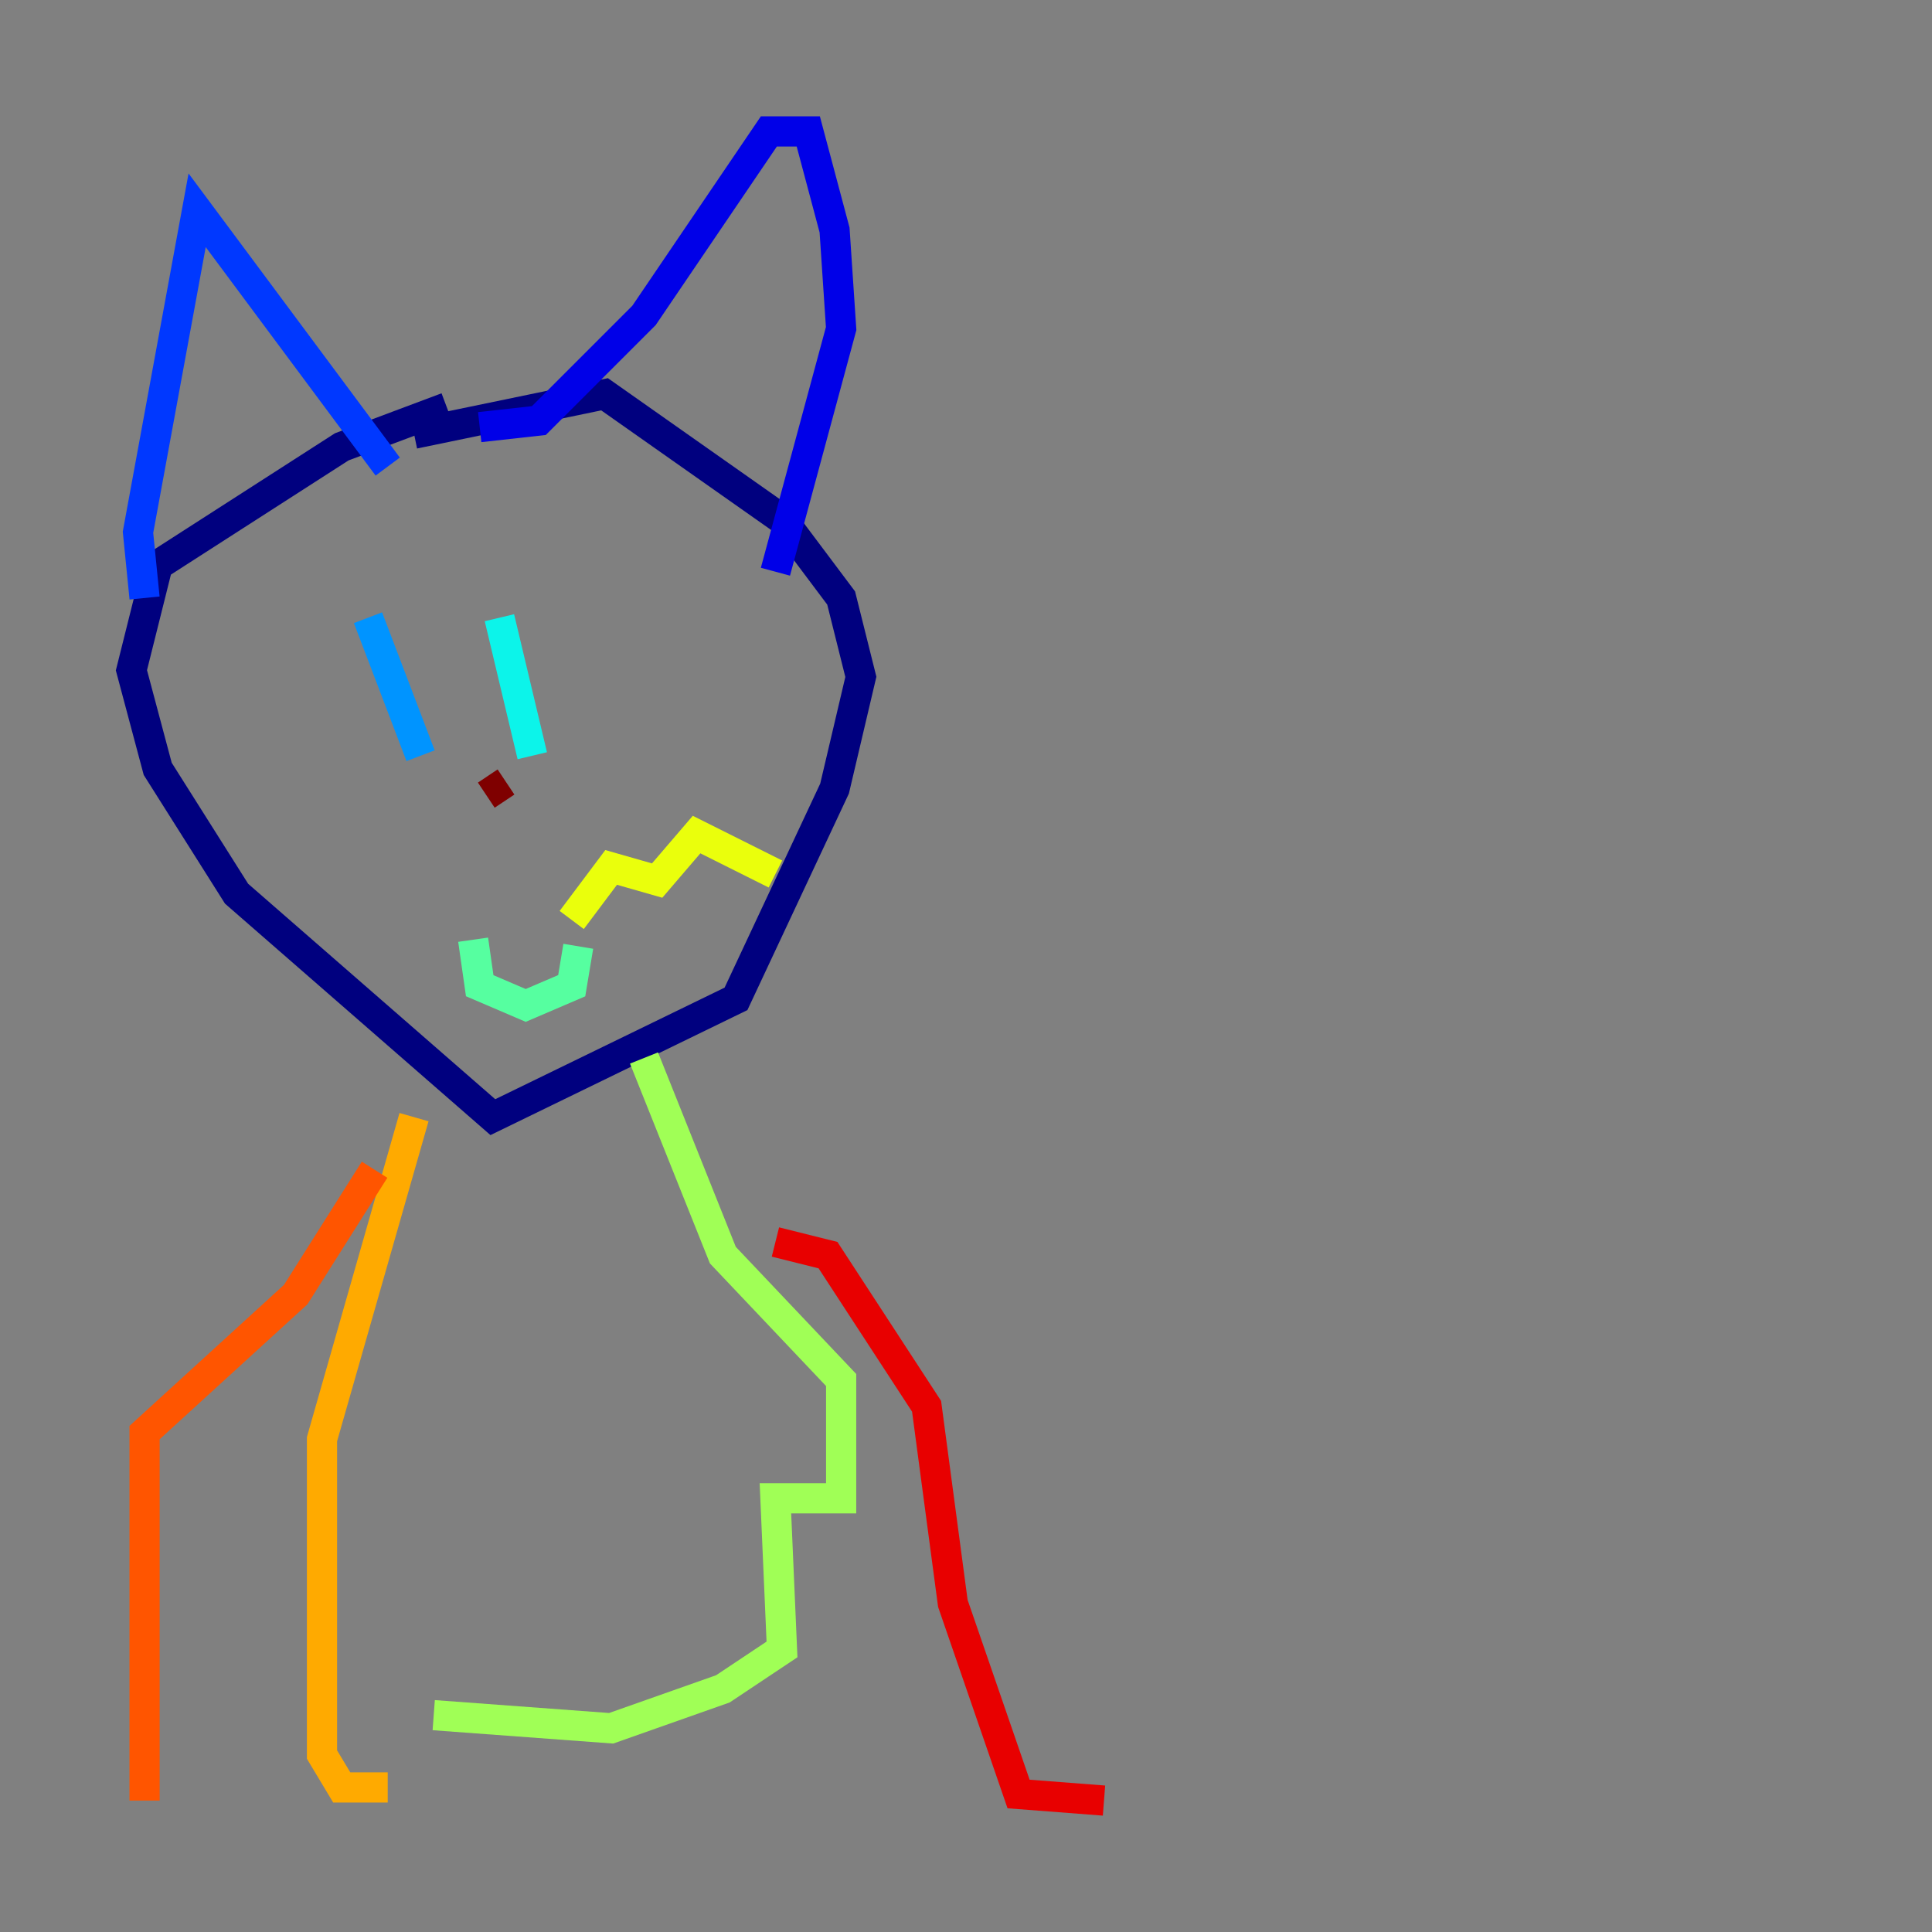 <?xml version="1.0" encoding="utf-8" ?>
<svg baseProfile="tiny" height="128" version="1.2" viewBox="0,0,128,128" width="128" xmlns="http://www.w3.org/2000/svg" xmlns:ev="http://www.w3.org/2001/xml-events" xmlns:xlink="http://www.w3.org/1999/xlink"><rect x="0" y="0" width="128" height="128" fill="#808080" stroke="none"/><defs /><polyline fill="none" points="29.605,26.993 22.64,29.605 10.449,37.442 8.707,44.408 10.449,50.939 15.674,59.211 32.653,74.014 48.762,66.177 55.292,52.245 57.034,44.843 55.728,39.619 51.809,34.395 40.054,26.122 27.429,28.735" stroke="#00007f" stroke-width="2" /><polyline fill="none" points="31.782,28.299 35.701,27.864 42.667,20.898 50.939,8.707 53.551,8.707 55.292,15.238 55.728,21.769 51.374,37.878" stroke="#0000e8" stroke-width="2" /><polyline fill="none" points="25.687,30.912 13.061,13.932 9.143,35.265 9.578,39.619" stroke="#0038ff" stroke-width="2" /><polyline fill="none" points="24.381,40.925 27.864,50.068" stroke="#0094ff" stroke-width="2" /><polyline fill="none" points="33.088,40.925 35.265,50.068" stroke="#0cf4ea" stroke-width="2" /><polyline fill="none" points="31.347,62.258 31.782,65.306 34.83,66.612 37.878,65.306 38.313,62.694" stroke="#56ffa0" stroke-width="2" /><polyline fill="none" points="42.667,70.095 47.891,83.156 55.728,91.429 55.728,99.265 51.374,99.265 51.809,109.279 47.891,111.891 40.49,114.503 28.735,113.633" stroke="#a0ff56" stroke-width="2" /><polyline fill="none" points="37.878,60.952 40.49,57.469 43.537,58.34 46.15,55.292 51.374,57.905" stroke="#eaff0c" stroke-width="2" /><polyline fill="none" points="27.429,74.014 21.333,95.347 21.333,116.245 22.64,118.422 25.687,118.422" stroke="#ffaa00" stroke-width="2" /><polyline fill="none" points="24.816,77.497 19.592,85.769 9.578,94.912 9.578,119.293" stroke="#ff5500" stroke-width="2" /><polyline fill="none" points="51.374,82.286 54.857,83.156 61.388,93.17 63.129,106.231 67.483,118.857 73.143,119.293" stroke="#e80000" stroke-width="2" /><polyline fill="none" points="33.524,51.809 32.218,52.68" stroke="#7f0000" stroke-width="2" /></svg>